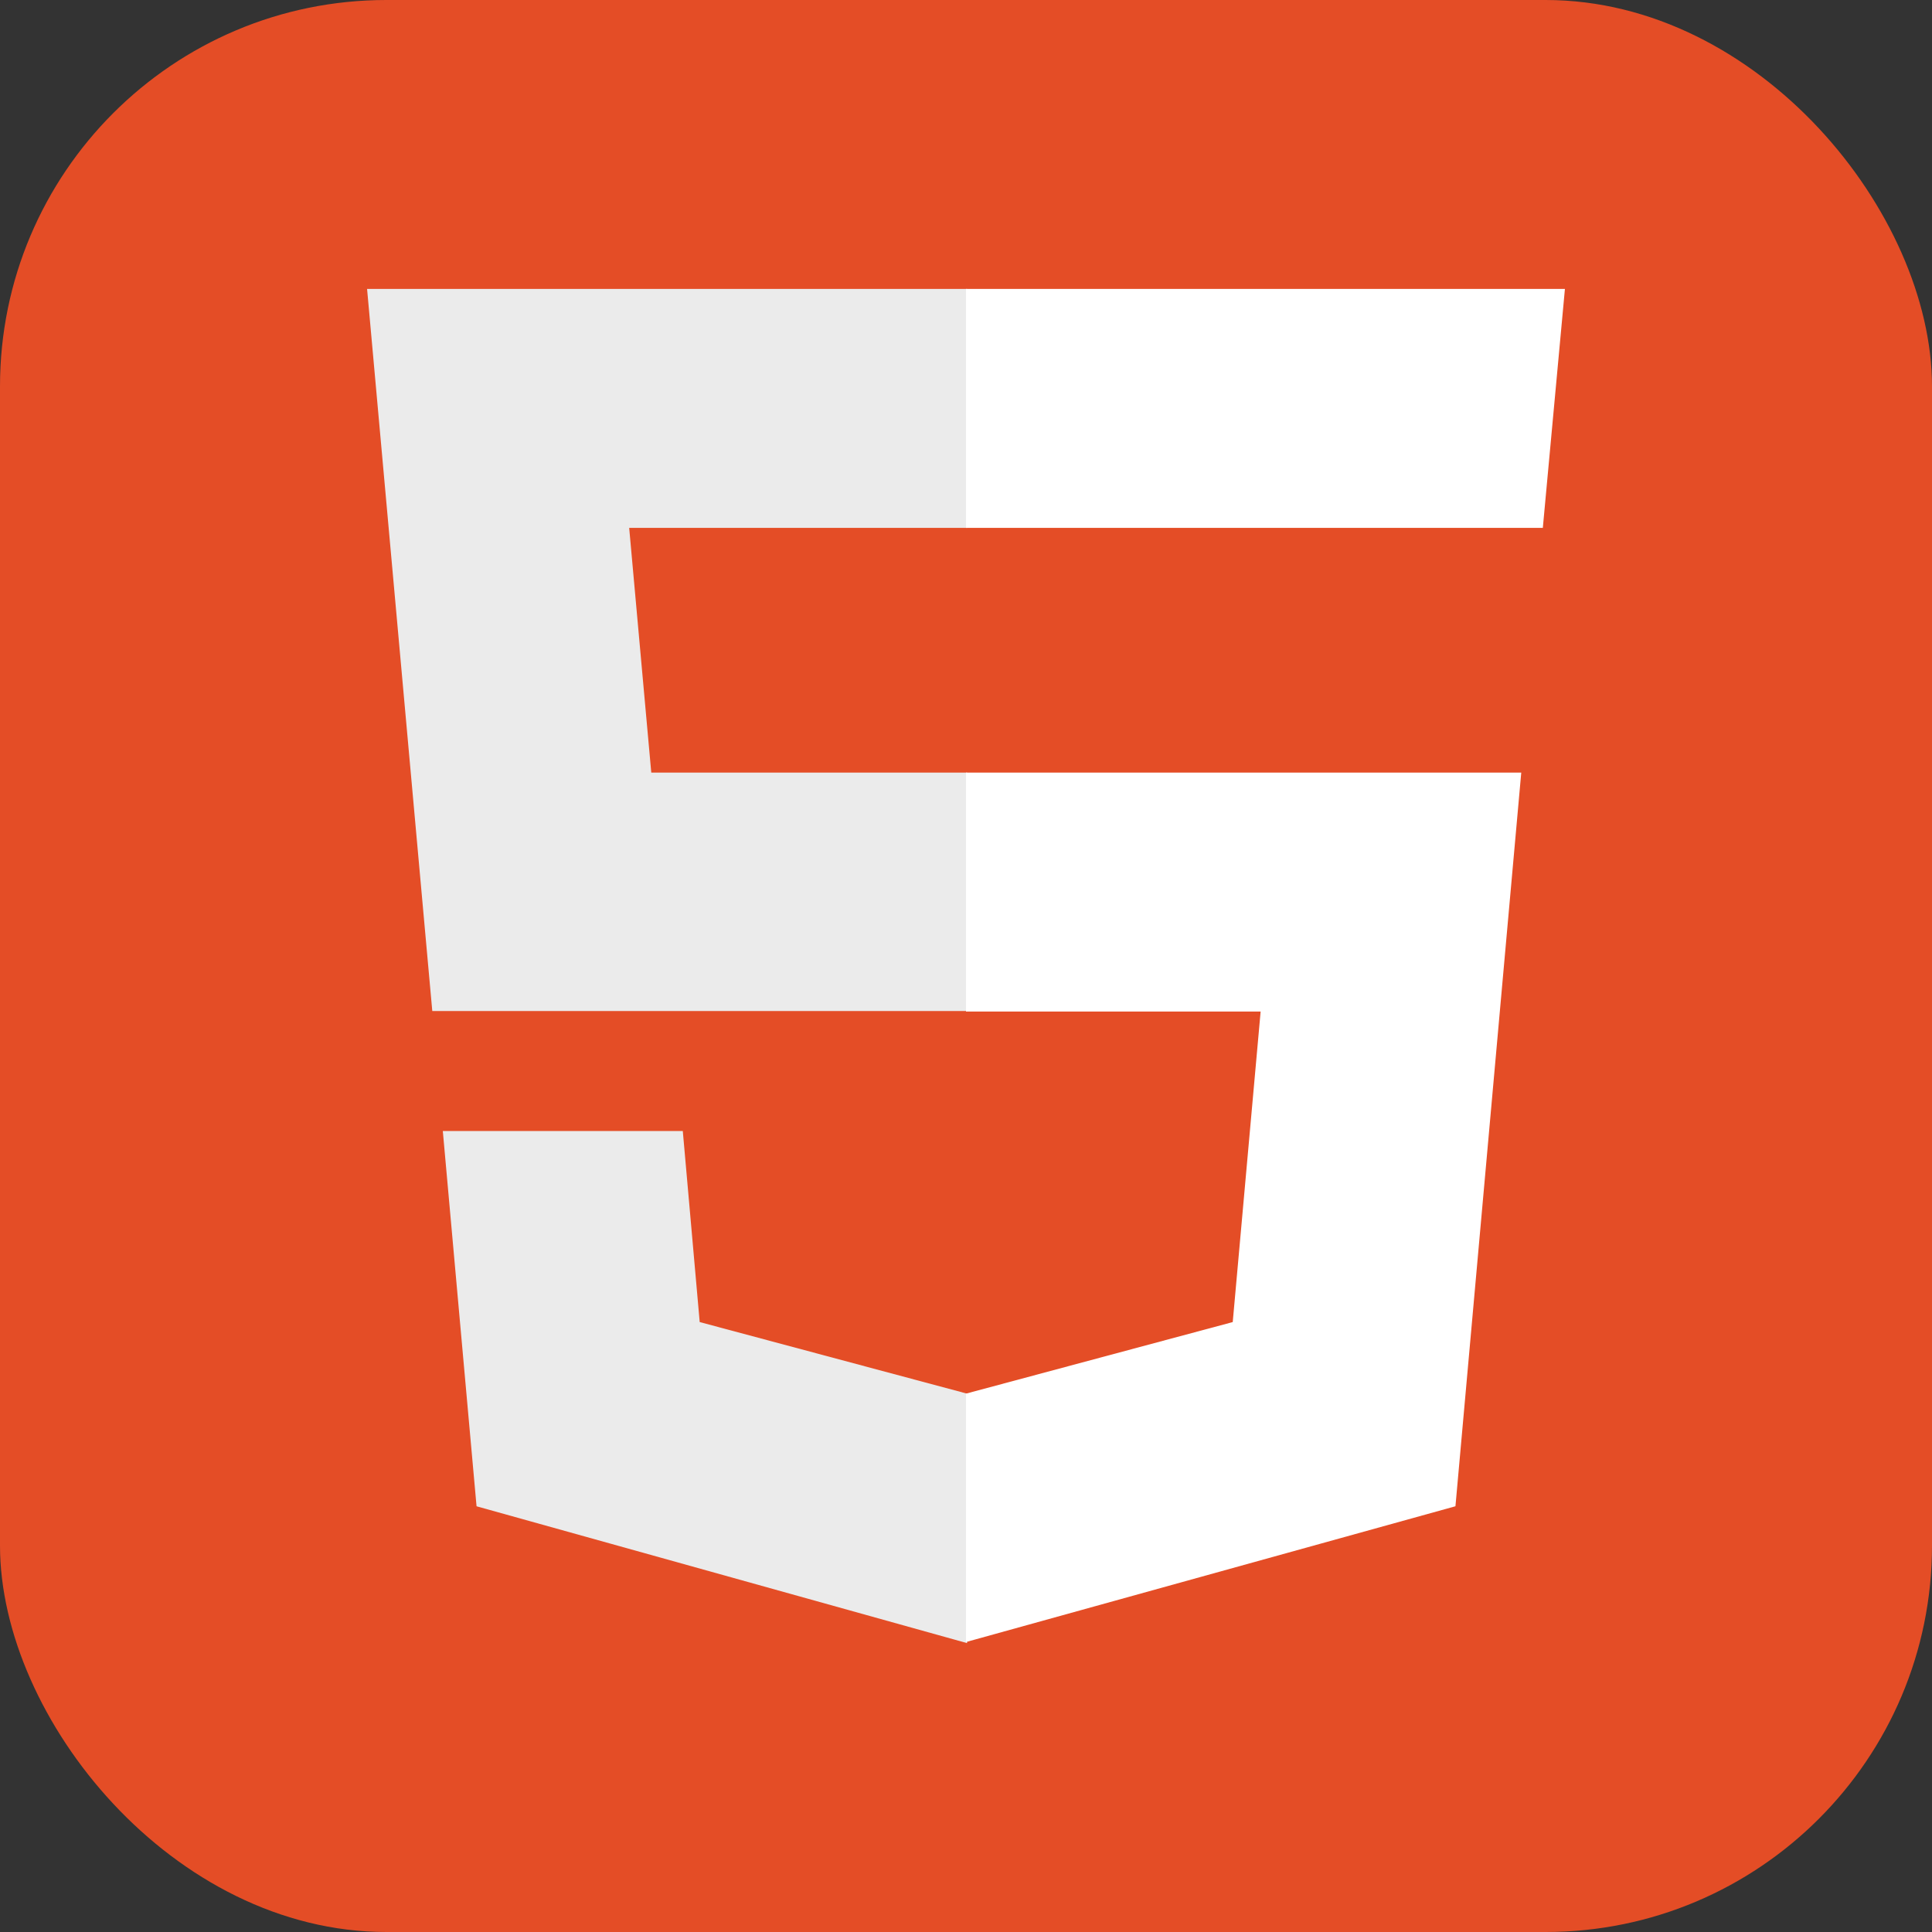 <svg xmlns="http://www.w3.org/2000/svg" width="80" height="80" viewBox="0 0 80 80">
  <rect x="0" y="0" width="80" height="80" fill="#333333" stroke="none"/>
  <g id="html" transform="translate(-3153 508)">
    <rect id="Rectangle_4" data-name="Rectangle 4" width="80" height="80" rx="16" transform="translate(3153 -508)" fill="#e44d26"/>
    <g id="html-2" data-name="html" transform="translate(-177.2 -56.336)">
      <path id="Path_11" data-name="Path 11" d="M142,176.3h24.844v9.894H152.853l.915,10.134h13.076V206.2H144.7m.436,4.969h9.937l.7,7.911,11.071,2.964v10.33l-20.311-5.666" transform="translate(3203.4 -616)" fill="#ebebeb"/>
      <path id="Path_12" data-name="Path 12" d="M280.6,176.3H255.8v9.894h23.885m-.893,10.134H255.8v9.894H268l-1.155,12.858L255.8,222.043v10.286l20.267-5.622" transform="translate(3114.4 -616)" fill="#fff"/>
    </g>
  </g>
</svg>
